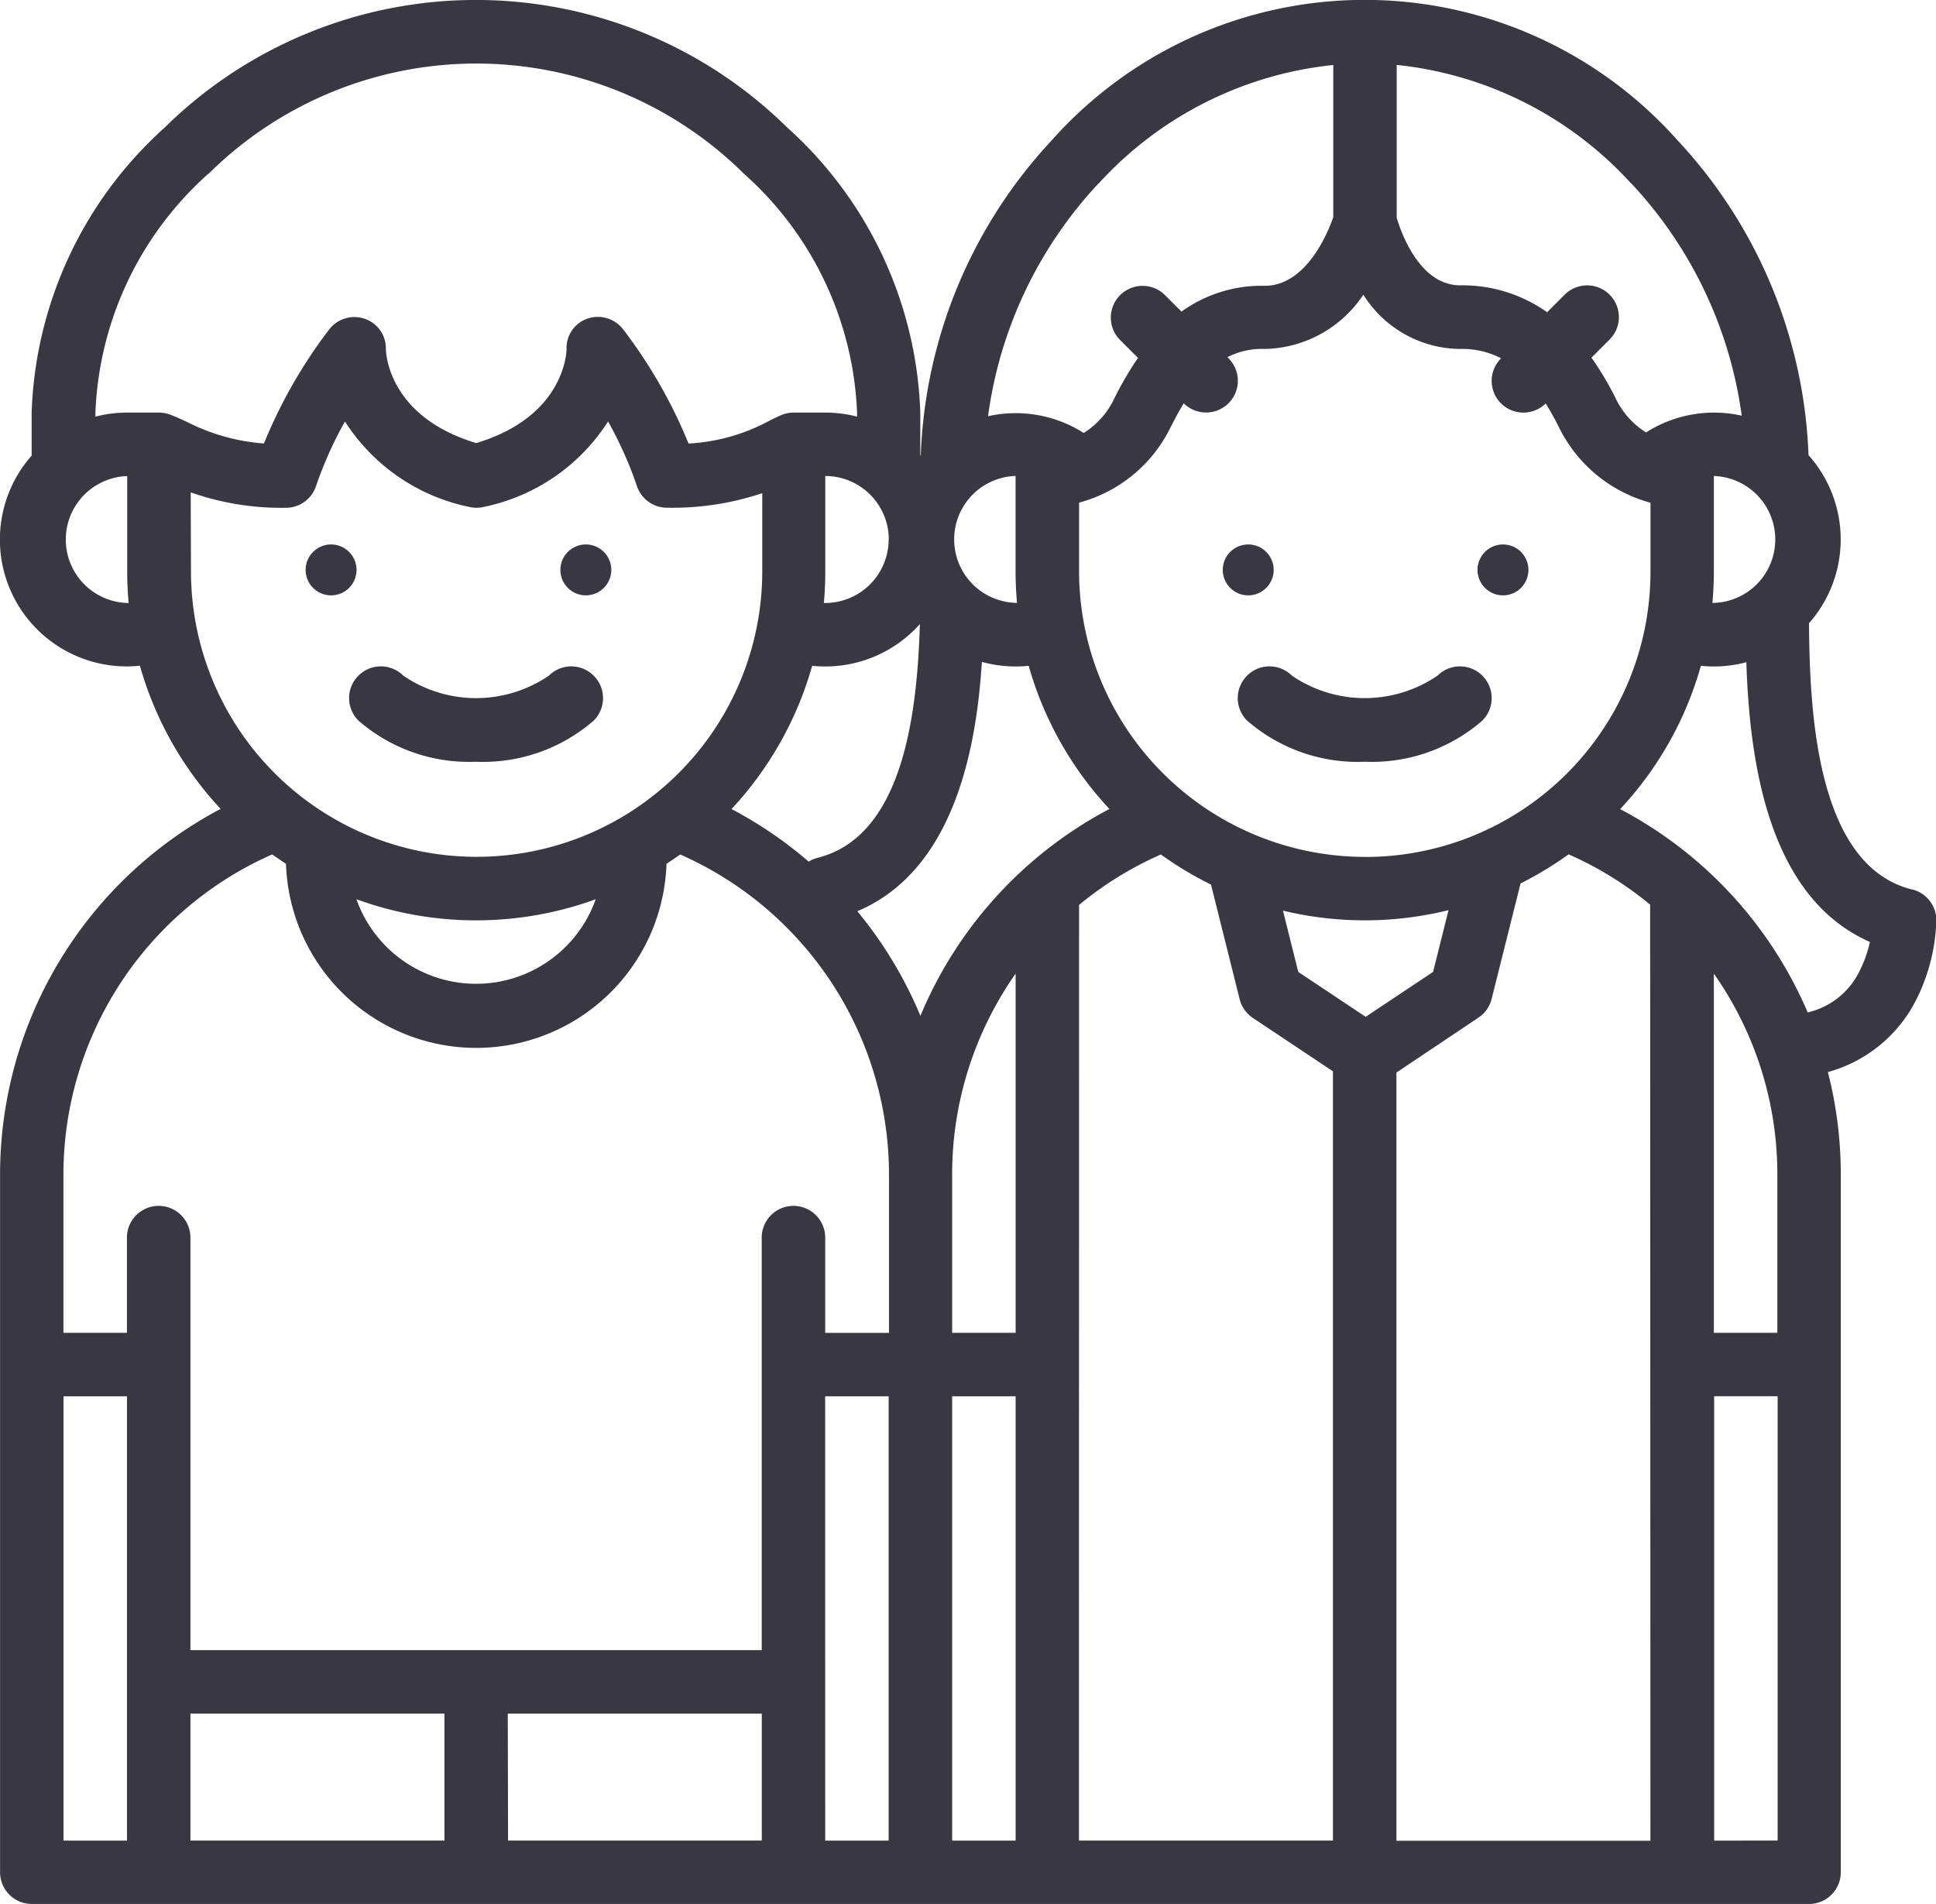 <svg xmlns="http://www.w3.org/2000/svg" width="28.202" height="27.74" viewBox="0 0 28.202 27.74">
  <g id="kids" transform="translate(-15.999 -16)">
    <path id="Path_416" data-name="Path 416" d="M43.851,28.959c-1.388-.347-1.491-2.572-1.5-3.879a1.844,1.844,0,0,0-.007-2.449,7.108,7.108,0,0,0-1.91-4.589,6.1,6.1,0,0,0-9.112,0,7.108,7.108,0,0,0-1.91,4.589l-.007.008V22.01a5.842,5.842,0,0,0-1.936-4.15,6.461,6.461,0,0,0-9.073,0,5.842,5.842,0,0,0-1.936,4.15v.628a1.848,1.848,0,0,0,1.387,3.071,1.877,1.877,0,0,0,.19-.01,5.085,5.085,0,0,0,1.176,2.086A6.023,6.023,0,0,0,16,33.106V43.277a.462.462,0,0,0,.462.462h25.89a.462.462,0,0,0,.462-.462V33.106a5.989,5.989,0,0,0-.188-1.487,2.047,2.047,0,0,0,1.3-1.08,2.739,2.739,0,0,0,.28-1.131.462.462,0,0,0-.35-.449ZM41.89,35.418h-.925V30.185a5.083,5.083,0,0,1,.925,2.922Zm-1.849,7.4h-3.7V31.626l1.195-.8a.462.462,0,0,0,.192-.273l.421-1.682a5.081,5.081,0,0,0,.7-.424,5.063,5.063,0,0,1,1.188.733ZM18.773,40.966h3.7v1.849h-3.7Zm4.623,0h3.7v1.849H23.4Zm4.623-4.623h.925v6.473H28.02Zm.925-12.483a.926.926,0,0,1-.925.925H28c.014-.152.021-.306.021-.461V22.935a.926.926,0,0,1,.925.925Zm1.849-.925v1.387c0,.156.007.309.021.461h-.021a.925.925,0,0,1,0-1.849ZM27.83,25.7a1.878,1.878,0,0,0,.19.01,1.845,1.845,0,0,0,1.379-.618c-.041,1.4-.276,3.1-1.491,3.406a.462.462,0,0,0-.129.055,5.986,5.986,0,0,0-1.124-.766A5.085,5.085,0,0,0,27.83,25.7Zm2.472-.057a1.844,1.844,0,0,0,.492.067,1.877,1.877,0,0,0,.19-.01,5.085,5.085,0,0,0,1.176,2.086A6.027,6.027,0,0,0,29.407,30.8a6.04,6.04,0,0,0-.919-1.524c1.416-.6,1.736-2.388,1.814-3.633Zm-.433,7.464a5.083,5.083,0,0,1,.925-2.922v5.233h-.925Zm1.849-3.923a5.064,5.064,0,0,1,1.192-.735,5.093,5.093,0,0,0,.73.439l.417,1.669a.462.462,0,0,0,.192.273l1.167.778V42.815h-3.7Zm4.175,1.63-.982-.654-.223-.893a5.092,5.092,0,0,0,2.412-.007l-.225.9Zm-.014-2.33a4.166,4.166,0,0,1-4.161-4.161v-1a2.083,2.083,0,0,0,1.338-1.108c.064-.127.126-.239.187-.339a.462.462,0,1,0,.651-.657l-.015-.015a1.087,1.087,0,0,1,.542-.12,1.762,1.762,0,0,0,1.438-.791,1.679,1.679,0,0,0,1.407.791,1.232,1.232,0,0,1,.6.136.462.462,0,0,0,.649.658c.063.1.126.212.189.338a2.094,2.094,0,0,0,1.167,1.054c.06.022.117.04.171.055v1a4.2,4.2,0,0,1-.065.737,4.154,4.154,0,0,1-4.1,3.423Zm5.086-4.161V22.935a.925.925,0,0,1,0,1.849h-.021C40.958,24.63,40.965,24.476,40.965,24.322Zm-1.2-5.648a6.162,6.162,0,0,1,1.606,3.381,1.846,1.846,0,0,0-1.394.244,1.192,1.192,0,0,1-.444-.5,4.415,4.415,0,0,0-.351-.589l.264-.264a.462.462,0,1,0-.654-.654l-.256.256a2.132,2.132,0,0,0-1.266-.392c-.6,0-.868-.791-.925-.985V16.946A5.363,5.363,0,0,1,39.761,18.674Zm-7.763,0a5.363,5.363,0,0,1,3.419-1.728v2.217c-.075.215-.388,1-1,1a1.992,1.992,0,0,0-1.211.376l-.24-.24a.462.462,0,0,0-.654.654l.26.26a4.95,4.95,0,0,0-.346.594,1.2,1.2,0,0,1-.444.5,1.845,1.845,0,0,0-1.394-.244A6.162,6.162,0,0,1,32,18.674Zm-12.965-.143a5.538,5.538,0,0,1,7.8,0,4.919,4.919,0,0,1,1.647,3.479v.059a1.846,1.846,0,0,0-.462-.059h-.462a.462.462,0,0,0-.179.036c-.062.026-.123.057-.188.09a2.777,2.777,0,0,1-1.164.325,7.241,7.241,0,0,0-.948-1.658.466.466,0,0,0-.521-.163.451.451,0,0,0-.308.439c0,.1-.063,1-1.316,1.375-1.253-.377-1.313-1.271-1.316-1.369a.455.455,0,0,0-.308-.442.465.465,0,0,0-.521.16,7.238,7.238,0,0,0-.947,1.657,2.934,2.934,0,0,1-1.111-.309c-.089-.041-.172-.08-.258-.112a.462.462,0,0,0-.162-.029h-.462a1.846,1.846,0,0,0-.462.059V22.01A4.919,4.919,0,0,1,19.033,18.532Zm-1.185,6.253a.925.925,0,0,1,0-1.849v1.387c0,.156.007.309.021.461Zm.925-1.612a3.971,3.971,0,0,0,1.387.225.463.463,0,0,0,.442-.326,5.7,5.7,0,0,1,.418-.932,2.821,2.821,0,0,0,1.8,1.243.464.464,0,0,0,.233,0,2.821,2.821,0,0,0,1.8-1.243,5.705,5.705,0,0,1,.417.931.462.462,0,0,0,.442.326,4.116,4.116,0,0,0,1.387-.212v1.137a4.161,4.161,0,0,1-8.322,0Zm5.9,5.928a1.849,1.849,0,0,1-3.486,0,5.09,5.09,0,0,0,3.486,0Zm-4.712-.652q.1.07.2.136a2.773,2.773,0,0,0,5.543,0q.1-.066.2-.136a5.1,5.1,0,0,1,3.041,4.658v2.312H28.02V34.031a.462.462,0,1,0-.925,0v6.01H18.773v-6.01a.462.462,0,1,0-.925,0v1.387h-.925V33.106a5.1,5.1,0,0,1,3.041-4.658Zm-3.041,7.894h.925v6.473h-.925Zm12.945,0h.925v6.473h-.925Zm11.1,6.473V36.342h.925v6.473Zm2.117-12.666a1.12,1.12,0,0,1-.754.6A6.026,6.026,0,0,0,39.6,27.788,5.057,5.057,0,0,0,40.776,25.7a1.869,1.869,0,0,0,.189.01,1.845,1.845,0,0,0,.473-.062c.048,1.448.316,3.422,1.8,4.075a1.734,1.734,0,0,1-.152.427Z" transform="translate(0)" fill="#393741"/>
    <circle id="Ellipse_17" data-name="Ellipse 17" cx="0.371" cy="0.371" r="0.371" transform="translate(20.451 23.932)" fill="#393741"/>
    <circle id="Ellipse_18" data-name="Ellipse 18" cx="0.371" cy="0.371" r="0.371" transform="translate(24.162 23.932)" fill="#393741"/>
    <circle id="Ellipse_19" data-name="Ellipse 19" cx="0.371" cy="0.371" r="0.371" transform="translate(33.811 23.932)" fill="#393741"/>
    <circle id="Ellipse_20" data-name="Ellipse 20" cx="0.371" cy="0.371" r="0.371" transform="translate(37.522 23.932)" fill="#393741"/>
    <path id="Path_417" data-name="Path 417" d="M104.135,184.135a.462.462,0,0,0,0,.654,2.456,2.456,0,0,0,1.714.6h0a2.456,2.456,0,0,0,1.714-.6.462.462,0,0,0-.654-.654,1.882,1.882,0,0,1-2.12,0A.462.462,0,0,0,104.135,184.135Z" transform="translate(-82.915 -158.291)" fill="#393741"/>
    <path id="Path_418" data-name="Path 418" d="M330.909,184.135a1.882,1.882,0,0,1-2.12,0,.462.462,0,1,0-.654.654,2.456,2.456,0,0,0,1.714.6h0a2.455,2.455,0,0,0,1.714-.6.462.462,0,1,0-.654-.654Z" transform="translate(-293.97 -158.291)" fill="#393741"/>
  </g>
</svg>
